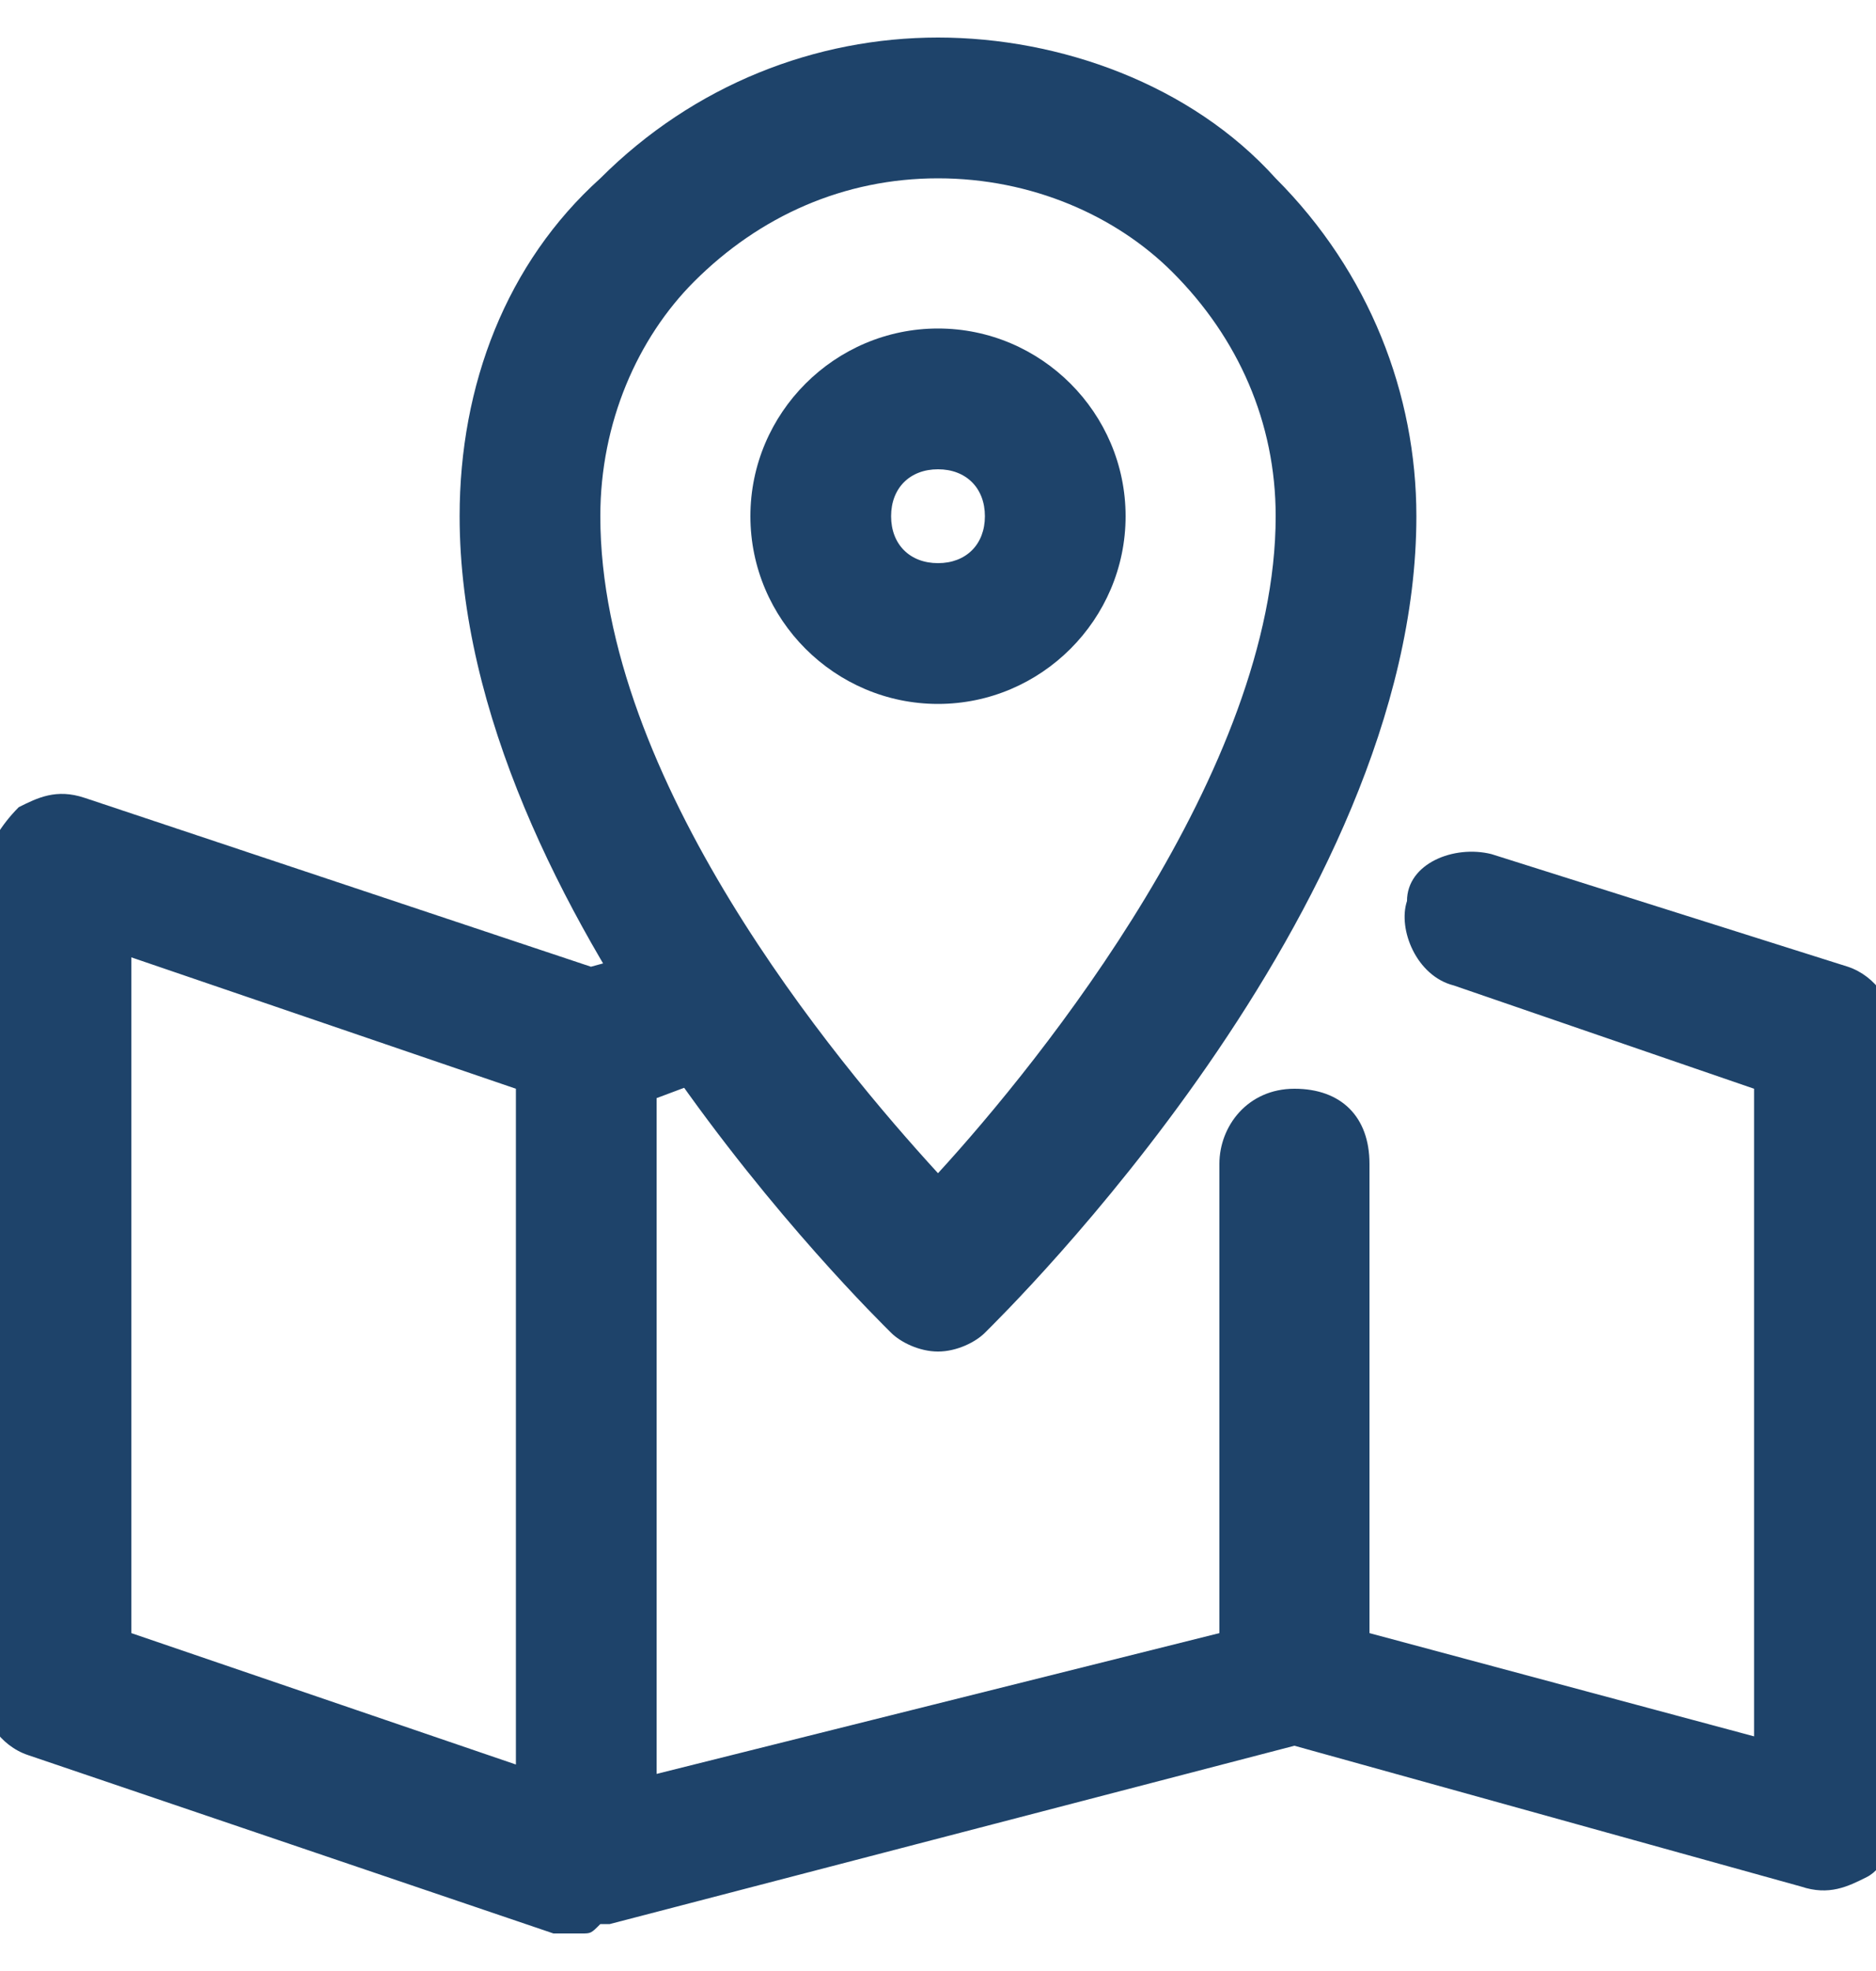 <svg version="1.1" xmlns="http://www.w3.org/2000/svg" x="0" y="0" xml:space="preserve" viewBox="0 0 20 21"><style>.st0{fill:#1e436a}</style><path class="st0" d="M6.2 20.6H6h-.1L.3 18.7c-.3-.1-.5-.4-.5-.7V9.2c.1-.2.2-.4.4-.6.2-.1.4-.2.7-.1l5.4 1.8 1.1-.3c.4-.1.8.1.9.5.1.4-.1.8-.5.9l-.8.3v7.2l6-1.5v-5c0-.4.3-.8.8-.8s.8.3.8.8v5l4.1 1.1v-6.9l-3.2-1.1c-.4-.1-.6-.6-.5-.9 0-.4.5-.6.9-.5l3.8 1.2c.3.1.5.4.5.7v8.4c0 .2-.1.5-.3.6-.2.1-.4.2-.7.1l-5.4-1.5-7.3 1.9h-.1c-.1.1-.1.1-.2.1zm-4.8-3.2l4.1 1.4v-7.2l-4.1-1.4v7.2z"/><path class="st0" d="M10 14.4c-.2 0-.4-.1-.5-.2-.2-.2-4.6-4.5-4.6-8.7 0-1.4.5-2.7 1.5-3.6C7.4.9 8.7.4 10 .4c1.3 0 2.7.5 3.6 1.5 1 1 1.5 2.3 1.5 3.6 0 4.2-4.4 8.5-4.6 8.7-.1.1-.3.2-.5.2zm0-12.5c-1 0-1.9.4-2.6 1.1-.6.6-1 1.5-1 2.5 0 2.8 2.5 5.8 3.6 7 1.1-1.2 3.6-4.3 3.6-7 0-1-.4-1.9-1.1-2.6-.6-.6-1.5-1-2.5-1z"/><path class="st0" d="M10 7.5c-1.1 0-2-.9-2-2s.9-2 2-2 2 .9 2 2-.9 2-2 2zM10 5c-.3 0-.5.2-.5.5s.2.5.5.5.5-.2.5-.5-.2-.5-.5-.5z"/></svg>
